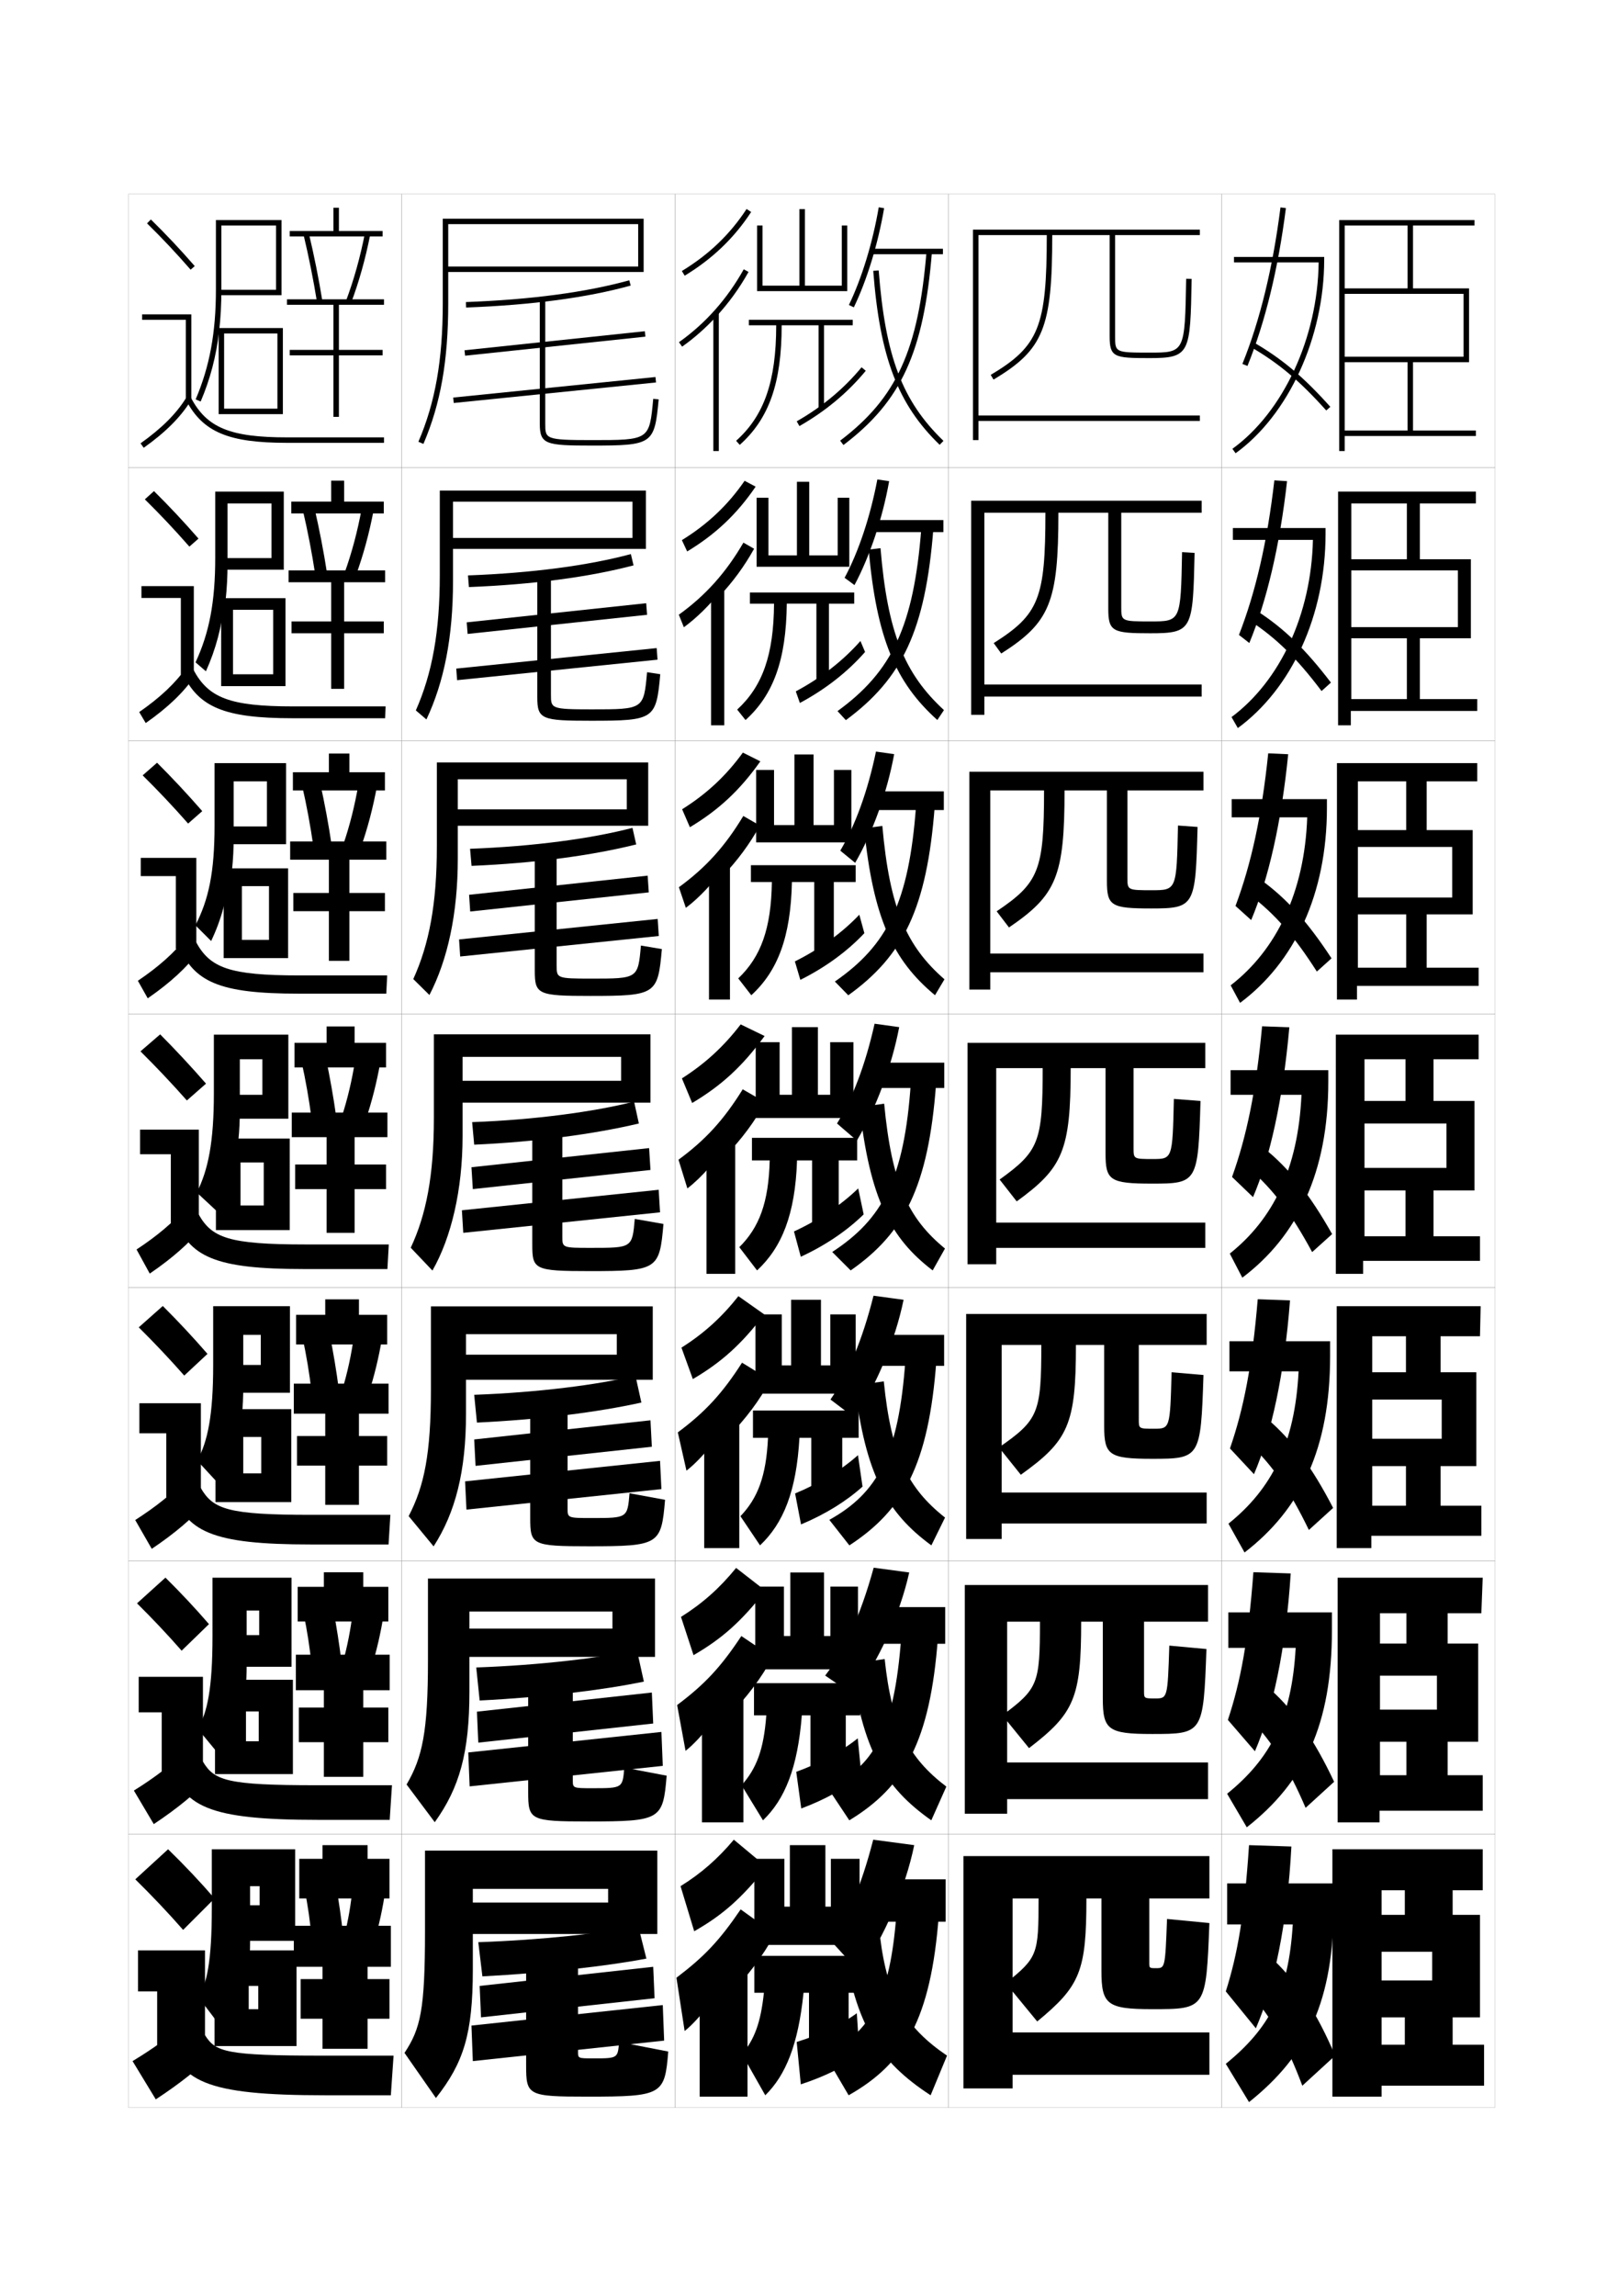 <?xml version="1.0" encoding="utf-8"?>
<!-- Generator: Adobe Illustrator 15.0.2, SVG Export Plug-In . SVG Version: 6.00 Build 0)  -->
<!DOCTYPE svg PUBLIC "-//W3C//DTD SVG 1.1//EN" "http://www.w3.org/Graphics/SVG/1.1/DTD/svg11.dtd">
<svg version="1.1" id="glyphs" xmlns="http://www.w3.org/2000/svg" xmlns:xlink="http://www.w3.org/1999/xlink" x="0px" y="0px"
	 width="592px" height="840px" viewBox="0 0 592 840" enable-background="new 0 0 592 840" xml:space="preserve">
<g>
	<rect x="47" y="71" fill="none" stroke="#999999" stroke-width="0.1" width="100" height="100"/>
	<rect x="47" y="171" fill="none" stroke="#999999" stroke-width="0.1" width="100" height="100"/>
	<rect x="47" y="271" fill="none" stroke="#999999" stroke-width="0.1" width="100" height="100"/>
	<rect x="47" y="371" fill="none" stroke="#999999" stroke-width="0.1" width="100" height="100"/>
	<rect x="47" y="471" fill="none" stroke="#999999" stroke-width="0.1" width="100" height="100"/>
	<rect x="47" y="571" fill="none" stroke="#999999" stroke-width="0.1" width="100" height="100"/>
	<rect x="47" y="671" fill="none" stroke="#999999" stroke-width="0.1" width="100" height="100"/>
	<rect x="147" y="71" fill="none" stroke="#999999" stroke-width="0.1" width="100" height="100"/>
	<rect x="147" y="171" fill="none" stroke="#999999" stroke-width="0.1" width="100" height="100"/>
	<rect x="147" y="271" fill="none" stroke="#999999" stroke-width="0.1" width="100" height="100"/>
	<rect x="147" y="371" fill="none" stroke="#999999" stroke-width="0.1" width="100" height="100"/>
	<rect x="147" y="471" fill="none" stroke="#999999" stroke-width="0.1" width="100" height="100"/>
	<rect x="147" y="571" fill="none" stroke="#999999" stroke-width="0.1" width="100" height="100"/>
	<rect x="147" y="671" fill="none" stroke="#999999" stroke-width="0.1" width="100" height="100"/>
	<rect x="247" y="71" fill="none" stroke="#999999" stroke-width="0.1" width="100" height="100"/>
	<rect x="247" y="171" fill="none" stroke="#999999" stroke-width="0.1" width="100" height="100"/>
	<rect x="247" y="271" fill="none" stroke="#999999" stroke-width="0.1" width="100" height="100"/>
	<rect x="247" y="371" fill="none" stroke="#999999" stroke-width="0.1" width="100" height="100"/>
	<rect x="247" y="471" fill="none" stroke="#999999" stroke-width="0.1" width="100" height="100"/>
	<rect x="247" y="571" fill="none" stroke="#999999" stroke-width="0.1" width="100" height="100"/>
	<rect x="247" y="671" fill="none" stroke="#999999" stroke-width="0.1" width="100" height="100"/>
	<rect x="347" y="71" fill="none" stroke="#999999" stroke-width="0.1" width="100" height="100"/>
	<rect x="347" y="171" fill="none" stroke="#999999" stroke-width="0.1" width="100" height="100"/>
	<rect x="347" y="271" fill="none" stroke="#999999" stroke-width="0.1" width="100" height="100"/>
	<rect x="347" y="371" fill="none" stroke="#999999" stroke-width="0.1" width="100" height="100"/>
	<rect x="347" y="471" fill="none" stroke="#999999" stroke-width="0.1" width="100" height="100"/>
	<rect x="347" y="571" fill="none" stroke="#999999" stroke-width="0.1" width="100" height="100"/>
	<rect x="347" y="671" fill="none" stroke="#999999" stroke-width="0.1" width="100" height="100"/>
	<rect x="447" y="71" fill="none" stroke="#999999" stroke-width="0.1" width="100" height="100"/>
	<rect x="447" y="171" fill="none" stroke="#999999" stroke-width="0.1" width="100" height="100"/>
	<rect x="447" y="271" fill="none" stroke="#999999" stroke-width="0.1" width="100" height="100"/>
	<rect x="447" y="371" fill="none" stroke="#999999" stroke-width="0.1" width="100" height="100"/>
	<rect x="447" y="471" fill="none" stroke="#999999" stroke-width="0.1" width="100" height="100"/>
	<rect x="447" y="571" fill="none" stroke="#999999" stroke-width="0.1" width="100" height="100"/>
	<rect x="447" y="671" fill="none" stroke="#999999" stroke-width="0.1" width="100" height="100"/>
</g>
<g>
	<path d="M162,111c0,20.667-2.751,36.273-8.919,50.604l1.838,0.791
		C161.199,147.803,164,131.952,164,111V82h69.5v15.5H164v2h71.5V80H162V111z"/>
	<path d="M160.917,210.375c0,20.773-2.785,35.973-8.769,49.511l3.871,3.311
		c6.475-13.736,9.731-30.103,9.731-50.656v-29h65.667v13.25h-66.667v4h71.583
		v-21.333h-75.417V210.375z"/>
	<path d="M159.833,309.75c0,20.879-2.819,35.672-8.619,48.417l5.904,5.832
		C163.789,351.12,167.5,334.237,167.5,314.083v-29h61.833v11H165.5v6h71.667v-23.167h-77.333
		V309.75z"/>
	<path d="M158.75,378.375v30.75c0,20.985-2.854,35.372-8.469,47.324l7.937,8.352
		C165.084,452.778,169.25,435.38,169.25,415.625v-29h58v8.75h-61v8H238v-25H158.75z"/>
	<path d="M170.5,517.25v-29.167h55.167v7.5h-57.167V504.75h70.333v-26.833h-81.167V508.25
		c0,23.58-2.442,35.45-8.146,46.383l9.125,11.067
		C166.596,553.393,170.5,538.291,170.5,517.25z"/>
	<path d="M171.75,618.875v-29.333h52.333v6.25H170.75V606.125h68.917v-28.667h-83.083V607.375
		c0,26.174-2.031,35.529-7.823,45.441l10.312,13.784
		C168.109,654.008,171.75,641.203,171.75,618.875z"/>
	<path d="M173,720.5V691h49.5v5H173v11.5h67.5V677h-85v29.5c0,28.769-1.619,35.607-7.5,44.5l11.5,16.5
		C169.621,754.622,173,744.114,173,720.5z"/>
</g>
<g>
	<path d="M170.463,110.501l0.074,1.998c23.99-0.894,44.255-3.598,60.23-8.035
		l-0.535-1.928C214.406,106.933,194.297,109.612,170.463,110.501z"/>
	
		<rect x="202" y="92.315" transform="matrix(-0.105 -0.994 0.994 -0.105 99.617 340.607)" width="1.999" height="66.37"/>
	
		<rect x="202" y="105.56" transform="matrix(-0.101 -0.995 0.995 -0.101 81.389 359.077)" width="2" height="74.379"/>
	<path d="M197.5,109.5V155c0,7.555,2.146,8,19,8c22.295,0,22.981-0.475,24.496-16.908
		l-1.992-0.184C237.614,161,237.614,161,216.5,161c-17,0-17-0.453-17-6v-45.5H197.5z"/>
</g>
<g>
	<g>
		<path d="M171.225,210.5l0.343,4.265c23.489-0.931,44.112-3.685,60.237-7.939
			l-0.983-4.135C215.463,206.842,194.788,209.631,171.225,210.5z"/>
		<polygon points="236.755,224.908 236.429,220.67 170.763,227.67 171.089,231.908 		"/>
		<polygon points="240.579,241.325 240.266,237.086 166.933,244.586 167.245,248.825 		"/>
		<path d="M236.754,245.908l4.827,0.736c-1.49,16.517-2.178,17.022-25.331,17.022
			c-17.995,0-19.667-0.487-19.667-8.583v-44.667h5v43.694
			c0,5.078,0.011,5.389,14.833,5.389C235.513,259.5,235.519,259.499,236.754,245.908z"
			/>
	</g>
	<g>
		<path d="M171.987,310.5l0.547,6.257c22.988-0.969,43.97-3.773,60.243-7.845
			l-1.367-6.067C216.52,306.753,195.28,309.65,171.987,310.5z"/>
		<polygon points="237.378,326.454 236.965,320.335 171.631,327.335 172.044,333.454 		"/>
		<polygon points="241.039,342.412 240.633,336.168 167.966,343.668 168.373,349.912 		"/>
		<path d="M234.504,345.908l7.661,1.289C240.701,363.797,240.011,364.333,216,364.333
			c-19.136,0-20.333-0.529-20.333-9.167v-43.833h8v41.89
			c0,4.608,0.021,4.777,12.667,4.777C233.413,358,233.425,357.998,234.504,345.908z"/>
	</g>
	<g>
		<path d="M172.75,410.5l0.75,8.25c22.488-1.007,43.827-3.86,60.25-7.75l-1.75-8
			C217.577,406.663,195.771,409.669,172.75,410.5z"/>
		<polygon points="238,428 237.5,420 172.5,427 173,435 		"/>
		<polygon points="241.5,443.5 241,435.25 169,442.75 169.5,451 		"/>
		<path d="M232.254,445.908L242.75,447.75c-1.439,16.683-2.131,17.25-27,17.25
			c-20.277,0-21-0.571-21-9.75v-43h11v40.084c0,4.14,0.031,4.166,10.5,4.166
			C231.312,456.5,231.33,456.497,232.254,445.908z"/>
	</g>
	<g>
		<path d="M173.5,510.25l1,10.166c22.87-1.084,44.454-3.83,60.167-7.332L232.5,503.25
			C218.883,506.582,196.594,509.426,173.5,510.25z"/>
		<polygon points="238.5,529.25 238,519.584 173.5,526.584 174,536.25 		"/>
		<polygon points="242,544.75 241.5,534.416 170.167,541.916 170.667,552.25 		"/>
		<path d="M230.336,546.271l12.997,2.395c-1.383,16.398-2.136,17-27.833,17
			c-20.838,0-21.5-0.532-21.5-10.332v-42.168h13.667v38.612
			c0,3.528,0.026,3.556,8.833,3.556C229.552,555.334,229.57,555.324,230.336,546.271z
			"/>
	</g>
	<g>
		<path d="M174.25,610l1.25,12.083c23.252-1.161,45.081-3.8,60.083-6.916L233,603.5
			C220.188,606.502,197.417,609.182,174.25,610z"/>
		<polygon points="239,630.5 238.5,619.167 174.5,626.167 175,637.5 		"/>
		<polygon points="242.5,646 242,633.583 171.333,641.083 171.833,653.5 		"/>
		<path d="M228.418,646.636l15.499,2.947c-1.327,16.114-2.141,16.75-28.667,16.75
			c-21.398,0-22-0.494-22-10.916v-41.334h16.333v37.14
			c0,2.918,0.021,2.944,7.167,2.944C227.792,654.167,227.811,654.15,228.418,646.636z
			"/>
	</g>
</g>
<g>
	<path d="M175,710.5l1.5,12.5c23.635-1.239,45.707-3.77,60-6.5l-3-12
		C221.493,707.171,198.239,709.688,175,710.5z"/>
	<polygon points="239.5,731 239,719.5 175.5,726.5 176,738 	"/>
	<polygon points="243,746.5 242.5,733.5 172.5,741 173,754 	"/>
	<path d="M226.5,747l18,3.5c-1.271,15.829-2.146,16.5-29.5,16.5c-21.958,0-22.5-0.456-22.5-11.5V715h19
		v35.667C211.5,752.974,211.516,753,217,753C226.031,753,226.052,752.977,226.5,747z"/>
</g>
<g>
	<path d="M442.5,694.5V679h-90v85h18v-5h72v-15.5h-72v-49h9.5c0,20.638-0.352,21.568-12,31l11.5,14
		c15.698-12.942,18-18.318,18-45h5.5V721c0,12.273,2.07,14,18.5,14c19.748,0,19.772-0.008,21-31.5
		L427,702c-0.682,17.956-0.72,18-4,18c-2.469,0-2.5-0.026-2.5-2v-23.5H442.5z"/>
	<path d="M442,593.25v-13.416h-89V663.5h15.5v-5.334H442V644.75h-73.5v-51.5h12
		c0,22.774-0.692,24.512-13.75,34.25l9.75,12c16.558-12.699,19.083-18.338,19.083-46.25H403.5
		v28.084c0,11.432,1.896,13,18,13c18.675,0,18.809-0.137,19.917-31.081l-13.583-1.25
		c-0.62,19.3-0.656,19.331-5.25,19.331c-3.975,0-4.001-0.027-4.001-2.668V593.25H442z"/>
	<path d="M441.5,492v-11.333h-88V563h13v-5.667h75V546h-75v-54H381c0,24.911-1.033,27.454-15.5,37.5l8,10
		c17.416-12.456,20.166-18.358,20.166-47.5H404v29.667c0,10.591,1.721,12,17.5,12
		c17.602,0,17.844-0.266,18.834-30.661l-11.667-1
		c-0.558,20.645-0.593,20.661-6.499,20.661c-5.48,0-5.502-0.026-5.502-3.334V492
		H441.5z"/>
</g>
<g>
	<path d="M439,86v-2h-83v77h2v-7h81v-2h-81V86h25c0,33.458-2.875,40.627-20.512,51.141l1.023,1.719
		C381.787,127.965,385,120.061,385,86h21v37c0,7.704,1.643,8,14.5,8
		c14.983,0,15.013-1.637,15.5-28.982l-2-0.035C433.519,129,433.519,129,420.5,129
		c-12.5,0-12.5-0.112-12.5-6V86H439z"/>
	<path d="M439.666,187.583v-4.417h-84.333v78.333h4.833v-6.667h79.5v-4.417h-79.5v-62.833
		H382.5c0,31.321-2.375,37.217-18.925,47.677l2.766,3.812
		C384.116,227.739,387.25,220.414,387.25,187.583h18.25v35.083c0,8.386,1.61,9,15.333,9
		c15.499,0,15.636-1.223,16.25-29.402L432.5,201.991
		c-0.486,25.341-0.497,25.342-11.583,25.342C410.255,227.333,410.25,227.25,410.25,222
		v-34.417H439.666z"/>
	<path d="M440.333,289.167v-6.833h-85.667V362h7.668v-6.333h77.999v-6.833h-77.999v-59.667
		H382c0,29.185-1.873,33.808-17.338,44.213l4.508,5.907
		C386.445,327.513,389.5,320.768,389.5,289.167H405v33.167
		c0,9.068,1.579,10,16.167,10c16.013,0,16.257-0.808,17-29.821L431,302
		c-0.491,23.665-0.513,23.667-9.665,23.667C412.51,325.667,412.5,325.611,412.5,321
		v-31.833H440.333z"/>
	<path d="M404.5,390.75V422c0,9.75,1.547,11,17,11c16.528,0,16.88-0.395,17.75-30.241l-9.75-0.75
		C429.004,423.997,428.972,424,421.752,424c-6.987,0-7.002-0.026-7.002-4v-29.25H441v-9.25h-87v81
		h10.5v-6H441v-9.25h-76.5v-56.5h17c0,27.048-1.373,30.397-15.75,40.75l6.25,8
		c16.775-12.213,19.75-18.379,19.75-48.75H404.5z"/>
</g>
<g>
	<polygon points="308,82.5 308,104.5 294.5,104.5 294.5,76.5 292.5,76.5 292.5,104.5 279,104.5 279,82.5 277,82.5 277,106.5 
		310,106.5 310,82.5 	"/>
	<path d="M312,117h-38v2h10c0,20.428-4.387,33.064-14.666,42.254l1.332,1.492
		C281.414,153.137,286,140.055,286,119h13.5v30.5h2V119H312V117z"/>
	<path d="M291.505,154.131l0.99,1.738c9.543-5.445,17.711-12.252,24.277-20.234
		l-1.545-1.27C308.816,142.158,300.835,148.809,291.505,154.131z"/>
</g>
<g>
	<g>
		<polygon points="306.5,182.083 306.5,203.167 296.083,203.167 296.083,176.25 291.583,176.25 
			291.583,203.167 281.166,203.167 281.166,182.083 276.833,182.083 276.833,207.333 
			310.75,207.333 310.75,182.083 		"/>
		<path d="M274.375,216.75v4.083h8.833c-0.132,18.757-4.201,30.21-13.486,38.753
			l3.055,3.828c10.182-9.211,14.874-21.933,15.098-42.581h10.833V249.5h4.583v-28.667
			h9.25V216.75H274.375z"/>
		<path d="M291.169,252.92l1.494,4.242c9.396-5.033,17.455-11.359,23.852-18.656
			l-1.696-4.013C308.48,241.694,300.449,247.956,291.169,252.92z"/>
	</g>
	<g>
		<polygon points="305.125,281.667 305.125,301.833 297.666,301.833 297.666,276 290.667,276 
			290.667,301.833 283.208,301.833 283.208,281.667 276.667,281.667 276.667,308.167 
			311.5,308.167 311.5,281.667 		"/>
		<path d="M274.75,316.5v6.167h7.667c-0.263,17.086-4.015,27.355-12.305,35.251
			l4.777,6.164c9.615-8.813,14.413-21.175,14.861-41.416h8.166V349.5h7.167v-26.833h8
			V316.5H274.75z"/>
		<path d="M290.835,351.71l1.997,6.746c9.25-4.62,17.2-10.466,23.426-17.078
			l-1.849-6.756C308.145,341.229,300.064,347.103,290.835,351.71z"/>
	</g>
	<g>
		<polygon points="303.75,381.25 303.75,400.5 299.25,400.5 299.25,375.75 289.75,375.75 289.75,400.5 285.25,400.5 285.25,381.25 
			276.5,381.25 276.5,409 312.25,409 312.25,381.25 		"/>
		<path d="M275.125,416.25v8.25h6.5c-0.395,15.415-3.829,24.501-11.125,31.75l6.5,8.5
			c9.049-8.415,13.953-20.416,14.625-40.25h5.5v25h9.75v-25h6.75v-8.25H275.125z"/>
		<path d="M290.5,450.5l2.5,9.25c9.104-4.208,16.944-9.573,23-15.5l-2-9.5
			C307.809,440.766,299.68,446.25,290.5,450.5z"/>
	</g>
</g>
<g>
	<polygon points="303.792,480.834 303.792,499.5 300.375,499.5 300.375,475.5 289.458,475.5 289.458,499.5 
		286.042,499.5 286.042,480.834 276.417,480.834 276.417,509.834 313.084,509.834 
		313.084,480.834 	"/>
	<path d="M275.5,516v10h5.5c-0.662,13.997-3.716,21.998-10.083,28.666l7.167,10.668
		C286.605,557.281,291.4,545.569,292.5,526h4.333v20.5h11.333V526h6v-10H275.5z"/>
	<path d="M290.917,546.334l2.167,11.332c8.977-3.752,16.649-8.556,22.5-13.832
		l-1.668-11.5C307.949,537.672,299.949,542.602,290.917,546.334z"/>
</g>
<g>
	<polygon points="303.834,580.417 303.834,598.5 301.5,598.5 301.5,575.25 289.167,575.25 289.167,598.5 
		286.833,598.5 286.833,580.417 276.333,580.417 276.333,610.667 313.917,610.667 
		313.917,580.417 	"/>
	<path d="M275.875,615.75v11.75h4.5c-0.929,12.579-3.603,19.495-9.042,25.583l7.834,12.834
		C287.161,658.227,291.847,646.805,293.375,627.5h3.167v22h12.916v-22h5.25v-11.75H275.875z"/>
	<path d="M291.333,648.167l1.834,13.416c8.851-3.298,16.354-7.539,22-12.166l-1.334-13.5
		C308.09,640.577,300.219,644.952,291.333,648.167z"/>
</g>
<g>
	<polygon points="314.5,680 304,680 304,697.5 302,697.5 302,675 289,675 289,697.5 287,697.5 287,680 276,680 276,711.5 
		314.5,711.5 	"/>
	<path d="M315,729v-13.5h-39V729h3.5c-1.195,11.161-3.489,16.992-8,22.5l8.5,15
		c7.467-7.327,12.043-18.46,14-37.5h2v20.5h14.5V729H315z"/>
	<path d="M291.5,747l1.5,15.5c8.725-2.843,16.061-6.522,21.5-10.5l-1-15.5
		C307.98,740.483,300.238,744.303,291.5,747z"/>
</g>
<g>
	<g>
		<path d="M310.6,111.565l1.801,0.869c4.816-9.988,8.857-23.207,11.086-36.267
			l-1.973-0.336C319.316,88.715,315.338,101.739,310.6,111.565z"/>
		<rect x="319" y="91" width="26" height="2"/>
		<path d="M307.396,161.203l1.207,1.594c21.197-16.062,29.371-33.906,32.393-70.715
			l-1.992-0.164C336.037,128.062,328.061,145.545,307.396,161.203z"/>
		<path d="M319.503,99.077c2.44,31.656,9.026,48.905,24.303,63.643l1.389-1.439
			c-15.068-14.536-21.27-30.854-23.697-62.357L319.503,99.077z"/>
	</g>
	<g>
		<path d="M312.642,214.04l-3.617-2.663c5.146-9.62,9.381-22.32,11.985-35.989
			l4.314,0.641C322.922,189.546,318.253,203.527,312.642,214.04z"/>
		<rect x="319.167" y="190.25" width="26" height="4.417"/>
		<path d="M306.431,260.135l3.055,3.312c20.652-15.258,29.06-32.802,32.013-69.893
			l-4.412-0.192C334.308,229.149,326.335,245.695,306.431,260.135z"/>
		<path d="M317.835,201.052c2.888,32.268,9.783,48.593,25.119,62.345l2.426-3.626
			c-14.489-13.343-20.656-28.39-23.215-59.238L317.835,201.052z"/>
	</g>
	<g>
		<path d="M312.883,315.645l-5.434-4.457c5.553-9.414,10.045-21.79,13.056-36.245
			l6.657,0.945C324.586,289.864,319.289,304.608,312.883,315.645z"/>
		<rect x="319.334" y="289.5" width="26" height="6.833"/>
		<path d="M305.465,359.067l4.902,5.031c20.107-14.456,28.748-31.698,31.632-69.071
			l-6.831-0.221C332.578,330.237,324.609,345.845,305.465,359.067z"/>
		<path d="M316.168,303.026c3.334,32.88,10.539,48.281,25.934,61.047l3.463-5.813
			c-13.909-12.149-20.043-25.925-22.732-56.119L316.168,303.026z"/>
	</g>
</g>
<g>
	<path d="M314.5,721.5L304,710c6.02-8.219,11.125-19.999,15.5-37l15,2
		C331.229,690.805,323.588,708.513,314.5,721.5z"/>
	<rect x="320" y="687.5" width="26" height="15.5"/>
	<path d="M302,752l8.5,14.5c20.461-11.56,30.121-27.817,33-66L328,700
		C325.657,731.241,318.625,742.864,302,752z"/>
	<path d="M322,708.5l-13.5,2c4.536,30.156,12.908,43.577,32,56l6-14.5
		C331.434,741.768,324.698,730.688,322,708.5z"/>
</g>
<g>
	<g>
		<path d="M249.48,99.146l1.039,1.709c10.158-6.175,18.112-13.799,24.318-23.308
			l-1.676-1.094C267.124,85.707,259.377,93.13,249.48,99.146z"/>
		<path d="M262,115.866c4.509-4.872,8.491-10.33,11.873-16.378l-1.746-0.977
			c-6.064,10.848-14.04,19.821-23.705,26.673l1.156,1.631
			C254.093,123.615,258.228,119.943,262,115.866L262,115.866z"/>
		<rect x="261" y="114.5" width="2" height="50.5"/>
	</g>
	<g>
		<path d="M251.429,201.736c10.332-6.236,18.205-13.658,25.046-23.706l-4.034-2.146
			c-6.079,8.845-13.489,15.873-22.954,21.711L251.429,201.736z"/>
		<path d="M263.167,218.161c4.946-5.236,9.211-11.045,12.749-17.419l-3.914-2.234
			c-6.355,10.954-13.884,19.367-23.637,26.365l1.854,4.587
			c4.714-3.423,9.546-8.249,13.031-12.716L263.167,218.161z"/>
		<rect x="260.164" y="215.333" width="4.833" height="50"/>
	</g>
	<g>
		<path d="M252.423,302.618c10.505-6.296,18.296-13.516,25.773-24.103l-6.392-3.198
			c-6.121,8.438-13.192,15.07-22.227,20.73L252.423,302.618z"/>
		<path d="M264.417,320.456c5.383-5.599,9.932-11.761,13.625-18.459l-6.082-3.492
			c-6.646,11.06-13.729,18.913-23.569,26.058l2.552,7.543
			c4.914-3.647,10.444-9.625,13.641-14.483L264.417,320.456z"/>
		<rect x="259.411" y="316.167" width="7.667" height="49.5"/>
	</g>
	<g>
		<path d="M253.25,403.5c10.678-6.357,18.388-13.375,26.5-24.5l-8.75-4.25
			c-6.162,8.029-12.896,14.267-21.5,19.75L253.25,403.5z"/>
		<path d="M265.5,422.75c5.82-5.963,10.652-12.477,14.5-19.5l-8.25-4.75
			c-6.938,11.166-13.572,18.458-23.5,25.75l3.25,10.5c5.113-3.871,11.341-11.001,14.25-16.25
			L265.5,422.75z"/>
		<rect x="258.491" y="417" width="10.5" height="49"/>
	</g>
</g>
<g>
	<g>
		<path d="M270.167,474.166C264.076,481.872,257.569,487.795,249.333,493l4.167,11.5
			c10.42-6.124,17.739-12.66,26.119-23.667L270.167,474.166z"/>
		<path d="M266.583,525.416c6.258-6.326,11.33-13.151,15.333-20.5L271.5,498.5
			c-7.229,11.272-13.485,18.061-23.5,25.5l3.167,14c5.312-4.094,12.109-12.42,14.833-18
			L266.583,525.416z"/>
		<rect x="257.661" y="517.833" width="12.833" height="48.5"/>
	</g>
	<g>
		<path d="M253.75,605.5c10.397-6.029,17.422-12.238,26.309-23.584l-10.726-8.333
			c-6.019,7.382-12.299,12.989-20.167,17.917L253.75,605.5z"/>
		<path d="M266.542,627.708c6.695-6.69,12.008-13.827,16.167-21.5L271.25,598.5
			c-7.52,11.379-13.398,17.664-23.5,25.25l3.083,16.75
			c5.512-4.316,12.877-13.838,15.417-19.75L266.542,627.708z"/>
		<rect x="256.83" y="618.666" width="15.167" height="48"/>
	</g>
	<g>
		<path d="M254,706.5c10.376-5.934,17.104-11.816,26.5-23.5l-12-10c-5.947,7.058-12,12.351-19.5,17
			L254,706.5z"/>
		<path d="M266.5,730c7.133-7.054,12.687-14.502,17-22.5l-12.5-9
			c-7.811,11.485-13.311,17.267-23.5,25l3,19.5c5.711-4.54,13.645-15.256,16-21.5V730z"/>
		<rect x="256" y="719.5" width="17.5" height="47.5"/>
	</g>
</g>
<g>
	<g>
		<path d="M313.5,417.25l-7.25-6.25c5.658-9.164,10.332-21.26,13.75-36.5l9,1.25
			C326.25,390.182,320.412,405.739,313.5,417.25z"/>
		<rect x="319.5" y="388.75" width="26" height="9.25"/>
		<path d="M304.5,458l6.75,6.75c19.562-13.653,28.436-30.594,31.25-68.25l-9.25-0.25
			C330.849,431.325,322.884,445.995,304.5,458z"/>
		<path d="M314.5,405c3.78,33.492,11.296,47.97,26.75,59.75l4.5-8
			c-13.33-10.956-19.43-23.46-22.25-53L314.5,405z"/>
	</g>
	<g>
		<path d="M312.68,518.666l-8.822-6.688C310.195,502.826,315.484,490.412,319.605,474l11,1.5
			C327.527,490.389,320.736,506.664,312.68,518.666z"/>
		<rect x="319.439" y="488.334" width="26" height="11.332"/>
		<path d="M303.439,556l7.332,9.334c19.863-12.956,28.998-29.669,31.834-67.5L331.271,497.5
			C328.801,532.529,320.941,546.23,303.439,556z"/>
		<path d="M312.727,506.834c3.967,32.379,11.646,46.505,28.045,58.5l5-10.168
			c-13.547-10.715-19.695-22.744-22.406-49.832L312.727,506.834z"/>
	</g>
	<g>
		<path d="M312.316,620.083l-10.395-7.127c7.018-9.141,12.92-21.873,17.744-39.456l13,1.75
			C329.26,590.597,321.516,607.588,312.316,620.083z"/>
		<rect x="319.834" y="587.917" width="26" height="13.416"/>
		<path d="M302.834,654L310.75,665.917c20.162-12.258,29.559-28.743,32.416-66.75L329.75,598.75
			C327.209,633.732,319.453,646.466,302.834,654z"/>
		<path d="M311.408,608.667c4.155,31.268,11.999,45.041,29.342,57.25l5.5-12.334
			c-13.764-10.474-19.961-22.028-22.562-46.666L311.408,608.667z"/>
	</g>
</g>
<g>
	<path d="M53.799,81.714c5.688,5.584,10.457,10.651,15.947,16.943l1.508-1.314
		c-5.527-6.334-10.328-11.435-16.053-17.057L53.799,81.714z"/>
	<polygon points="68,146.5 70,146.5 70,115 52,115 52,117 68,117 	"/>
	<path d="M51.42,162.186l1.16,1.629c8.016-5.703,13.503-11.196,17.27-17.288
		l-1.7-1.053C64.527,151.332,59.211,156.642,51.42,162.186z"/>
	<path d="M68.115,146.469C74.271,158.081,83.579,162,105,162h35.5v-2H105
		c-20.777,0-29.311-3.516-35.116-14.469L68.115,146.469z"/>
</g>
<g>
	<g>
		<path d="M72.628,197.036c-5.53-6.338-10.57-11.71-16.294-17.381l-3.335,3.023
			c5.721,5.639,10.764,10.983,16.29,17.286L72.628,197.036z"/>
		<polygon points="51.75,214.417 70.916,214.417 70.916,246.833 66.167,246.833 
			66.167,218.75 51.75,218.75 		"/>
		<path d="M50.933,260.488l2.384,4.024c8.138-5.712,13.854-11.187,18.058-17.323
			l-3.083-3.127C64.171,249.93,58.676,255.111,50.933,260.488z"/>
		<path d="M66.679,246.057C72.544,258.652,81.869,262.75,107.083,262.75h33.833l0.167-4.333
			h-33.833c-23.194,0-30.951-3.149-36.43-13.308L66.679,246.057z"/>
	</g>
	<g>
		<path d="M74.002,296.729c-5.533-6.342-10.811-11.986-16.536-17.705l-5.268,4.619
			c5.753,5.693,11.071,11.315,16.631,17.628L74.002,296.729z"/>
		<polygon points="51.5,313.833 71.833,313.833 71.833,347.167 64.333,347.167 64.333,320.5 
			51.5,320.5 		"/>
		<path d="M50.446,358.79l3.607,6.419c8.261-5.722,14.205-11.178,18.847-17.358
			l-4.468-5.203C63.815,348.529,58.141,353.581,50.446,358.79z"/>
		<path d="M65.244,345.646C70.817,359.224,80.16,363.5,109.167,363.5h32.167l0.333-6.667
			H109.5c-25.612,0-32.591-2.782-37.745-12.146L65.244,345.646z"/>
	</g>
	<g>
		<path d="M75.377,396.422c-5.535-6.346-11.053-12.262-16.777-18.029l-7.2,6.215
			c5.786,5.747,11.378,11.646,16.974,17.971L75.377,396.422z"/>
		<polygon points="51.25,413.25 72.75,413.25 72.75,447.5 62.5,447.5 62.5,422.25 51.25,422.25 		"/>
		<path d="M49.96,457.093l4.83,8.814c8.384-5.731,14.556-11.169,19.636-17.394
			l-5.852-7.277C63.459,447.128,57.605,452.051,49.96,457.093z"/>
		<path d="M63.809,445.234C69.091,459.796,78.451,464.25,111.25,464.25h30.5l0.5-9h-30.5
			c-28.029,0-34.23-2.416-39.059-10.984L63.809,445.234z"/>
	</g>
	<g>
		<path d="M75.918,495.281c-5.218-6.016-10.739-11.924-16.352-17.52l-8.8,7.811
			c5.672,5.619,11.354,11.628,16.648,17.646L75.918,495.281z"/>
		<polygon points="51,513.334 73.5,513.334 73.5,547.834 60.833,547.834 60.833,524.334 
			51,524.334 		"/>
		<path d="M49.474,556.062l6.053,10.543c8.506-5.742,14.907-11.16,20.423-17.43
			l-7.234-8.686C63.103,546.393,57.071,551.188,49.474,556.062z"/>
		<path d="M62.872,544.822C67.864,560.367,77.242,565,113.833,565h28.334l0.667-10.834
			h-29c-30.446,0-35.87-2.049-40.372-9.822L62.872,544.822z"/>
	</g>
	<g>
		<path d="M76.459,594.141c-4.9-5.686-10.426-11.587-15.926-17.01l-10.4,9.405
			c5.559,5.491,11.331,11.61,16.324,17.323L76.459,594.141z"/>
		<polygon points="50.75,613.417 74.25,613.417 74.25,648.167 59.167,648.167 59.167,626.417 
			50.75,626.417 		"/>
		<path d="M48.987,655.031l7.277,12.271c8.629-5.751,15.257-11.151,21.211-17.465
			l-8.617-10.093C62.746,645.658,56.536,650.323,48.987,655.031z"/>
		<path d="M61.936,644.411C66.637,660.939,76.033,665.75,116.417,665.75h26.167l0.833-12.667
			h-27.5c-32.863,0-37.51-1.684-41.686-8.661L61.936,644.411z"/>
	</g>
</g>
<g>
	<path d="M78.5,694.5c-5.044-5.856-11.095-12.271-17-18l-12,11
		c5.957,5.84,12.35,12.598,17.5,18.5L78.5,694.5z"/>
	<polygon points="50.5,713.5 75,713.5 75,748.5 57.5,748.5 57.5,728.5 50.5,728.5 	"/>
	<path d="M69,739c-6.61,5.924-12.999,10.459-20.5,15l8.5,14c8.753-5.76,15.608-11.143,22-17.5
		L69,739z"/>
	<path d="M61,744c4.41,17.511,13.823,22.5,58,22.5h24l1-14.5h-26c-35.28,0-39.15-1.317-43-7.5L61,744z"
		/>
</g>
<g>
	<g>
		<path d="M80.189,121c-1.082,9.371-3.278,17.705-6.77,25.893l-1.84-0.785
			C76.711,134.075,79,121.705,79,106V80.5h24V108H80v-2h21V82.5H81V106
			C81,111.341,80.732,116.299,80.189,121L80.189,121z"/>
		<polygon points="82,151.5 82,149.5 101.5,149.5 101.5,122 82,122 82,151.5 80,151.5 80,120 103.5,120 103.5,151.5 		"/>
		<rect x="122" y="76" width="2" height="9.5"/>
		<rect x="106" y="84.5" width="34" height="2"/>
		<path d="M112.973,85.267c1.941,8.089,3.676,16.76,5.015,25.074l-1.975,0.318
			c-1.331-8.267-3.056-16.886-4.985-24.926L112.973,85.267z"/>
		<path d="M133.518,85.308l1.964,0.385c-1.762,8.977-4.132,17.442-7.046,25.161
			l-1.871-0.707C129.439,102.532,131.779,94.175,133.518,85.308z"/>
		<polygon points="124,111.5 124,128 140,128 140,130 124,130 124,152.5 122,152.5 122,130 106,130 106,128 122,128 122,111.5 
			105,111.5 105,109.5 140.5,109.5 140.5,111.5 		"/>
	</g>
	<g>
		<path d="M82.21,219.583c-1.022,9.628-3.261,17.992-6.875,25.988l-3.795-3.268
			C76.543,231.559,78.75,220.353,78.75,204v-24.167h25.083v28.584H81.167v-4.25h18.167v-20H83.25
			v21.916c0,4.786-0.235,9.248-0.707,13.5H82.21z"/>
		<polygon points="85.25,251 85.25,246.667 99.958,246.667 99.958,223.083 85.25,223.083 85.25,251 
			80.917,251 80.917,218.833 104.458,218.833 104.458,251 		"/>
		<rect x="121.167" y="175.833" width="4.75" height="9"/>
		<rect x="106.583" y="183.5" width="33.834" height="4.333"/>
		<path d="M115.344,210.216c-1.19-7.845-2.772-16.062-4.571-23.688l4.288-0.64
			c1.784,7.688,3.372,15.909,4.596,23.812L115.344,210.216z"/>
		<path d="M136.734,186.493c-1.624,8.567-3.829,16.668-6.538,24.052l-4.143-0.923
			c2.627-7.242,4.747-15.185,6.295-23.615L136.734,186.493z"/>
		<polygon points="125.917,213 125.917,227.333 140.417,227.333 140.417,231.667 
			125.917,231.667 125.917,252 121.167,252 121.167,231.667 106.667,231.667 
			106.667,227.333 121.167,227.333 121.167,213 105.583,213 105.583,208.667 
			140.917,208.667 140.917,213 		"/>
	</g>
	<g>
		<path d="M84.23,318.167C83.268,328.051,80.986,336.445,77.25,344.25l-5.75-5.75
			c4.875-9.458,7-19.5,7-36.5v-22.833h26.167v29.667H82.333v-6.5h15.333v-16.5H85.5v20.333
			c0,4.231-0.203,8.197-0.604,12H84.23z"/>
		<polygon points="88.5,350.5 88.5,343.833 98.417,343.833 98.417,324.167 88.5,324.167 88.5,350.5 
			81.833,350.5 81.833,317.667 105.417,317.667 105.417,350.5 		"/>
		<rect x="120.333" y="275.667" width="7.5" height="8.5"/>
		<rect x="107.167" y="282.5" width="33.667" height="6.667"/>
		<path d="M114.675,309.773c-1.049-7.424-2.489-15.24-4.157-22.45l6.63-0.812
			c1.626,7.288,3.069,15.058,4.177,22.55L114.675,309.773z"/>
		<path d="M137.987,287.294c-1.487,8.158-3.526,15.894-6.03,22.941l-6.414-1.138
			c2.379-6.871,4.278-14.398,5.636-22.392L137.987,287.294z"/>
		<polygon points="127.833,314.5 127.833,326.667 140.833,326.667 140.833,333.333 
			127.833,333.333 127.833,351.5 120.333,351.5 120.333,333.333 107.333,333.333 
			107.333,326.667 120.333,326.667 120.333,314.5 106.167,314.5 106.167,307.833 
			141.333,307.833 141.333,314.5 		"/>
	</g>
</g>
<g>
	<g>
		<path d="M86.25,416.75c-0.902,10.141-3.252,18.766-7,26.25L72,436.25
			c4.198-8.26,6.25-18.604,6.25-36.25v-21.5h27.25v30.75h-22v-8.75H96v-13h-8.25v18.75
			c0,3.676-0.171,7.146-0.5,10.5H86.25z"/>
		<polygon points="88,450 88,441 96.5,441 96.5,425.25 88,425.25 88,450 79,450 79,416.5 106,416.5 106,450 		"/>
		<rect x="119.5" y="375.5" width="10.25" height="8"/>
		<rect x="107.75" y="381.5" width="33.5" height="9"/>
		<path d="M114.006,409.33c-0.908-7.004-2.205-14.417-3.742-21.213l8.973-0.984
			c1.469,6.887,2.766,14.206,3.758,21.287L114.006,409.33z"/>
		<path d="M139.24,388.096c-1.35,7.748-3.223,15.119-5.522,21.831l-8.686-1.354
			c2.132-6.499,3.81-13.611,4.978-21.169L139.24,388.096z"/>
		<polygon points="129.75,416 129.75,426 141.25,426 141.25,435 129.75,435 129.75,451 119.5,451 119.5,435 108,435 108,426 
			119.5,426 119.5,416 106.75,416 106.75,407 141.75,407 141.75,416 		"/>
	</g>
	<g>
		<path d="M87.213,517.467C86.331,527.553,83.915,535.999,80.167,543l-8-8.666
			C76.025,527.316,78,517.627,78,499.334v-21.5h28.083V509.5H84.333v-10.166h11.084v-11H89
			v19.332c0,3.434-0.152,6.68-0.454,9.801H87.213z"/>
		<polygon points="89,549.5 89,539 95.583,539 95.583,525.666 89,525.666 89,549.5 78.833,549.5 
			78.833,515.5 106.583,515.5 106.583,549.5 		"/>
		<rect x="119" y="475.334" width="12.333" height="8"/>
		<rect x="108.333" y="481" width="33.333" height="10.834"/>
		<path d="M114.004,509.221c-0.768-6.584-1.922-13.594-3.328-19.977l9.94-1.156
			c1.311,6.486,2.462,13.355,3.338,20.025L114.004,509.221z"/>
		<path d="M139.827,489.23c-1.213,7.338-2.921,14.345-5.016,20.721l-9.582-1.568
			c1.884-6.129,3.341-12.825,4.318-19.947L139.827,489.23z"/>
		<polygon points="131.333,517.166 131.333,525.334 141.667,525.334 141.667,536.166 
			131.333,536.166 131.333,550.5 119,550.5 119,536.166 108.667,536.166 108.667,525.334 
			119,525.334 119,517.166 107.5,517.166 107.5,506.166 142.167,506.166 142.167,517.166 		"/>
	</g>
	<g>
		<path d="M88.176,618.184C87.315,628.216,84.833,636.482,81.083,643l-8.75-10.583
			c3.519-5.773,5.417-14.809,5.417-33.75v-21.5h28.917V609.75H85.167v-11.583h9.667v-9H90.25
			v19.916c0,3.189-0.134,6.211-0.408,9.101H88.176z"/>
		<polygon points="90,649 90,637 94.667,637 94.667,626.083 90,626.083 90,649 78.667,649 78.667,614.5 
			107.167,614.5 107.167,649 		"/>
		<rect x="118.5" y="575.167" width="14.417" height="8"/>
		<rect x="108.917" y="580.5" width="33.167" height="12.667"/>
		<path d="M114.002,609.11c-0.627-6.162-1.639-12.771-2.914-18.738l10.908-1.328
			c1.154,6.086,2.158,12.503,2.919,18.763L114.002,609.11z"/>
		<path d="M140.414,590.365c-1.076,6.929-2.618,13.57-4.508,19.61l-10.478-1.784
			c1.636-5.757,2.873-12.038,3.659-18.724L140.414,590.365z"/>
		<polygon points="132.917,618.333 132.917,624.667 142.083,624.667 142.083,637.333 
			132.917,637.333 132.917,650 118.5,650 118.5,637.333 109.333,637.333 109.333,624.667 
			118.5,624.667 118.5,618.333 108.25,618.333 108.25,605.333 142.583,605.333 142.583,618.333 		
			"/>
	</g>
</g>
<g>
	<path d="M91.5,710.5c0,2.946-0.115,5.742-0.361,8.4h-2C88.299,728.878,85.75,736.966,82,743
		l-9.5-12.5c3.18-4.53,5-12.911,5-32.5v-21.5H108V710H86v-13h9v-7h-3.5V710.5z"/>
	<polygon points="91,748.5 91,735 94.5,735 94.5,726.5 91,726.5 91,748.5 78.5,748.5 78.5,713.5 108.5,713.5 108.5,748.5 	"/>
	<rect x="118" y="675" width="16.5" height="8"/>
	<rect x="109.5" y="680" width="33" height="14.5"/>
	<path d="M114,709c-0.487-5.741-1.355-11.947-2.5-17.5L123,690c0.996,5.685,1.854,11.651,2.5,17.5
		L114,709z"/>
	<path d="M141,691.5c-0.939,6.519-2.315,12.796-4,18.5l-11-2c1.389-5.385,2.405-11.251,3-17.5
		L141,691.5z"/>
	<polygon points="107.5,719.5 107.5,704.5 143,704.5 143,719.5 134.5,719.5 134.5,724 142.5,724 142.5,738.5 134.5,738.5 
		134.5,749.5 118,749.5 118,738.5 110,738.5 110,724 118,724 118,719.5 	"/>
</g>
<g>
	<g>
		<path d="M482.472,96c-0.301,27.402-12.892,54.705-31.558,68.189l1.172,1.621
			C471.474,151.805,484.5,123.348,484.5,95v-1h-33v2H482.472z"/>
		<path d="M454.573,133.125l1.854,0.75c6.508-16.078,11.24-35.508,14.065-57.749
			l-1.984-0.252C465.704,97.944,461.016,117.207,454.573,133.125z"/>
		<path d="M457.5,126.866c10.271,5.929,18.054,12.462,27.755,23.301l1.49-1.334
			C476.891,137.822,468.971,131.178,458.5,125.134L457.5,126.866z"/>
	</g>
	<g>
		<path d="M480.379,197.5c-0.619,27.375-12.104,51.654-29.784,64.824l2.31,4.018
			C472.542,251.93,485,225.229,485,195.25v-2.083h-33.917V197.5H480.379z"/>
		<path d="M453.311,232.271l3.795,2.958c6.39-15.492,11.135-35.51,13.805-59.208
			l-4.646-0.293C463.662,198.353,459.375,216.721,453.311,232.271z"/>
		<path d="M457.406,227.132c9.722,6.448,17.099,13.698,26.129,25.661l3.43-3.086
			c-9.312-12.186-17.104-19.796-27.122-26.256L457.406,227.132z"/>
	</g>
	<g>
		<path d="M478.287,299c-0.938,27.348-11.317,48.604-28.012,61.459l3.449,6.415
			c19.886-14.818,31.777-39.764,31.777-71.374v-3.167h-34.836V299H478.287z"/>
		<path d="M452.049,331.417l5.735,5.166c6.272-14.905,11.029-35.512,13.544-60.666
			l-7.306-0.334C461.62,298.762,457.734,316.236,452.049,331.417z"/>
		<path d="M457.314,327.398c9.17,6.967,16.143,14.933,24.501,28.021l5.369-4.838
			c-8.77-13.362-16.434-21.938-25.998-28.813L457.314,327.398z"/>
	</g>
	<g>
		<path d="M450.25,391.5v9h25.945c-1.258,27.32-10.53,45.555-26.238,58.095l4.586,8.811
			c20.136-15.225,31.459-38.414,31.459-71.655v-4.25H450.25z"/>
		<path d="M450.787,430.562l7.676,7.375c6.154-14.319,10.924-35.515,13.283-62.125l-9.967-0.375
			C459.578,399.17,456.095,415.751,450.787,430.562z"/>
		<path d="M457.221,427.664c8.621,7.486,15.188,16.169,22.875,30.381l7.309-6.59
			c-8.227-14.538-15.764-24.08-24.875-31.37L457.221,427.664z"/>
	</g>
	<g>
		<path d="M449.833,490.666v11h25.297c-1.337,26.452-9.837,43.016-25.659,55.73
			l5.891,10.54C475.983,552.035,486.668,529.932,486.668,496v-5.334H449.833z"/>
		<path d="M450.024,529.875l8.784,9.416c6.32-14.651,11.127-36.452,13.188-63.583
			l-11.812-0.417C458.156,499.578,455.015,515.428,450.024,529.875z"/>
		<path d="M457.48,528.442c8.19,7.757,14.398,16.739,21.416,31.254l8.873-8.06
			c-7.688-14.883-15.143-24.966-23.917-32.414L457.48,528.442z"/>
	</g>
	<g>
		<path d="M449.417,589.833v13h24.648c-1.415,25.583-9.145,40.476-25.08,53.365
			l7.195,12.271c21.108-16.578,31.153-37.597,31.153-72.219v-6.417H449.417z"/>
		<path d="M449.263,629.188l9.892,11.458c6.488-14.984,11.331-37.39,13.095-65.042
			l-13.656-0.457C456.734,599.987,453.936,615.104,449.263,629.188z"/>
		<path d="M457.74,629.222c7.761,8.026,13.61,17.308,19.958,32.127l10.437-9.53
			c-7.146-15.227-14.521-25.852-22.958-33.457L457.74,629.222z"/>
	</g>
	<g>
		<path d="M449,689v15h24c-1.494,24.715-8.451,37.935-24.5,51l8.5,14c21.594-17.255,31-37.188,31-72.5V689
			H449z"/>
		<path d="M457,675c-1.688,25.396-4.144,39.781-8.5,53.5l11,13.5c6.655-15.317,11.534-38.328,13-66.5
			L457,675z"/>
		<path d="M458,730c7.33,8.297,12.821,17.878,18.5,33l12-11c-6.606-15.571-13.899-26.737-22-34.5
			L458,730z"/>
	</g>
</g>
<polygon points="514,738 514,748 531.5,748 531.5,738 541.5,738 541.5,700.5 531.5,700.5 531.5,691.5 514,691.5 514,700.5 
	505.5,700.5 505.5,691.5 542.5,691.5 542.5,676.5 487.5,676.5 487.5,767 505.5,767 505.5,763 543,763 543,748 505.5,748 505.5,714 
	524,714 524,724.5 505.5,724.5 505.5,738 "/>
<polygon points="492,157.5 492,107.5 535.5,107.5 535.5,130.5 492,130.5 492,132.5 515,132.5 515,157.5 517,157.5 517,132.5 
	537.5,132.5 537.5,105.5 517,105.5 517,82.5 515,82.5 515,105.5 492,105.5 492,82.5 539.5,82.5 539.5,80.5 490,80.5 490,165 
	492,165 492,159.5 540,159.5 540,157.5 "/>
<g>
	<polygon points="514.75,233.5 514.75,255.75 519.5,255.75 519.5,233.5 538.166,233.5 
		538.166,204.583 519.5,204.583 519.5,184.167 514.75,184.167 514.75,204.583 494.416,204.583 
		494.416,184.167 540,184.167 540,179.833 489.583,179.833 489.583,265.333 494.25,265.333 
		494.25,260.083 540.5,260.083 540.5,255.75 494.416,255.75 494.416,208.667 533.416,208.667 
		533.416,229.417 494.416,229.417 494.416,233.5 	"/>
	<polygon points="514.5,334.5 514.5,354 522,354 522,334.5 538.833,334.5 538.833,303.667 522,303.667 
		522,285.833 514.5,285.833 514.5,303.667 496.833,303.667 496.833,285.833 540.5,285.833 
		540.5,279.167 489.166,279.167 489.166,365.667 496.5,365.667 496.5,360.667 541,360.667 541,354 
		496.833,354 496.833,309.833 531.333,309.833 531.333,328.333 496.833,328.333 
		496.833,334.5 	"/>
	<polygon points="514.25,435.5 514.25,452.25 524.5,452.25 524.5,435.5 539.5,435.5 539.5,402.75 524.5,402.75 524.5,387.5 
		514.25,387.5 514.25,402.75 499.25,402.75 499.25,387.5 541,387.5 541,378.5 488.75,378.5 488.75,466 498.75,466 498.75,461.25 
		541.5,461.25 541.5,452.25 499.25,452.25 499.25,411 529.25,411 529.25,427.25 499.25,427.25 499.25,435.5 	"/>
	<polygon points="514.416,536.333 514.416,550.833 527.083,550.833 527.083,536.333 
		540.166,536.333 540.166,502 527.083,502 527.083,488.833 514.416,488.833 514.416,502 
		502.083,502 502.083,488.833 541.5,488.833 541.75,477.833 489.083,477.833 489.083,566.333 
		501.75,566.333 501.75,561.833 542,561.833 542,550.833 502.083,550.833 502.083,512 527.5,512 
		527.5,526.333 502.083,526.333 502.083,536.333 	"/>
	<polygon points="514.583,637.166 514.583,649.416 529.666,649.416 529.666,637.166 
		540.833,637.166 540.833,601.25 529.666,601.25 529.666,590.166 514.583,590.166 
		514.583,601.25 504.916,601.25 504.916,590.166 542,590.166 542.5,577.166 489.416,577.166 
		489.416,666.666 504.75,666.666 504.75,662.416 542.5,662.416 542.5,649.416 504.916,649.416 
		504.916,613 525.75,613 525.75,625.416 504.916,625.416 504.916,637.166 	"/>
</g>
</svg>
